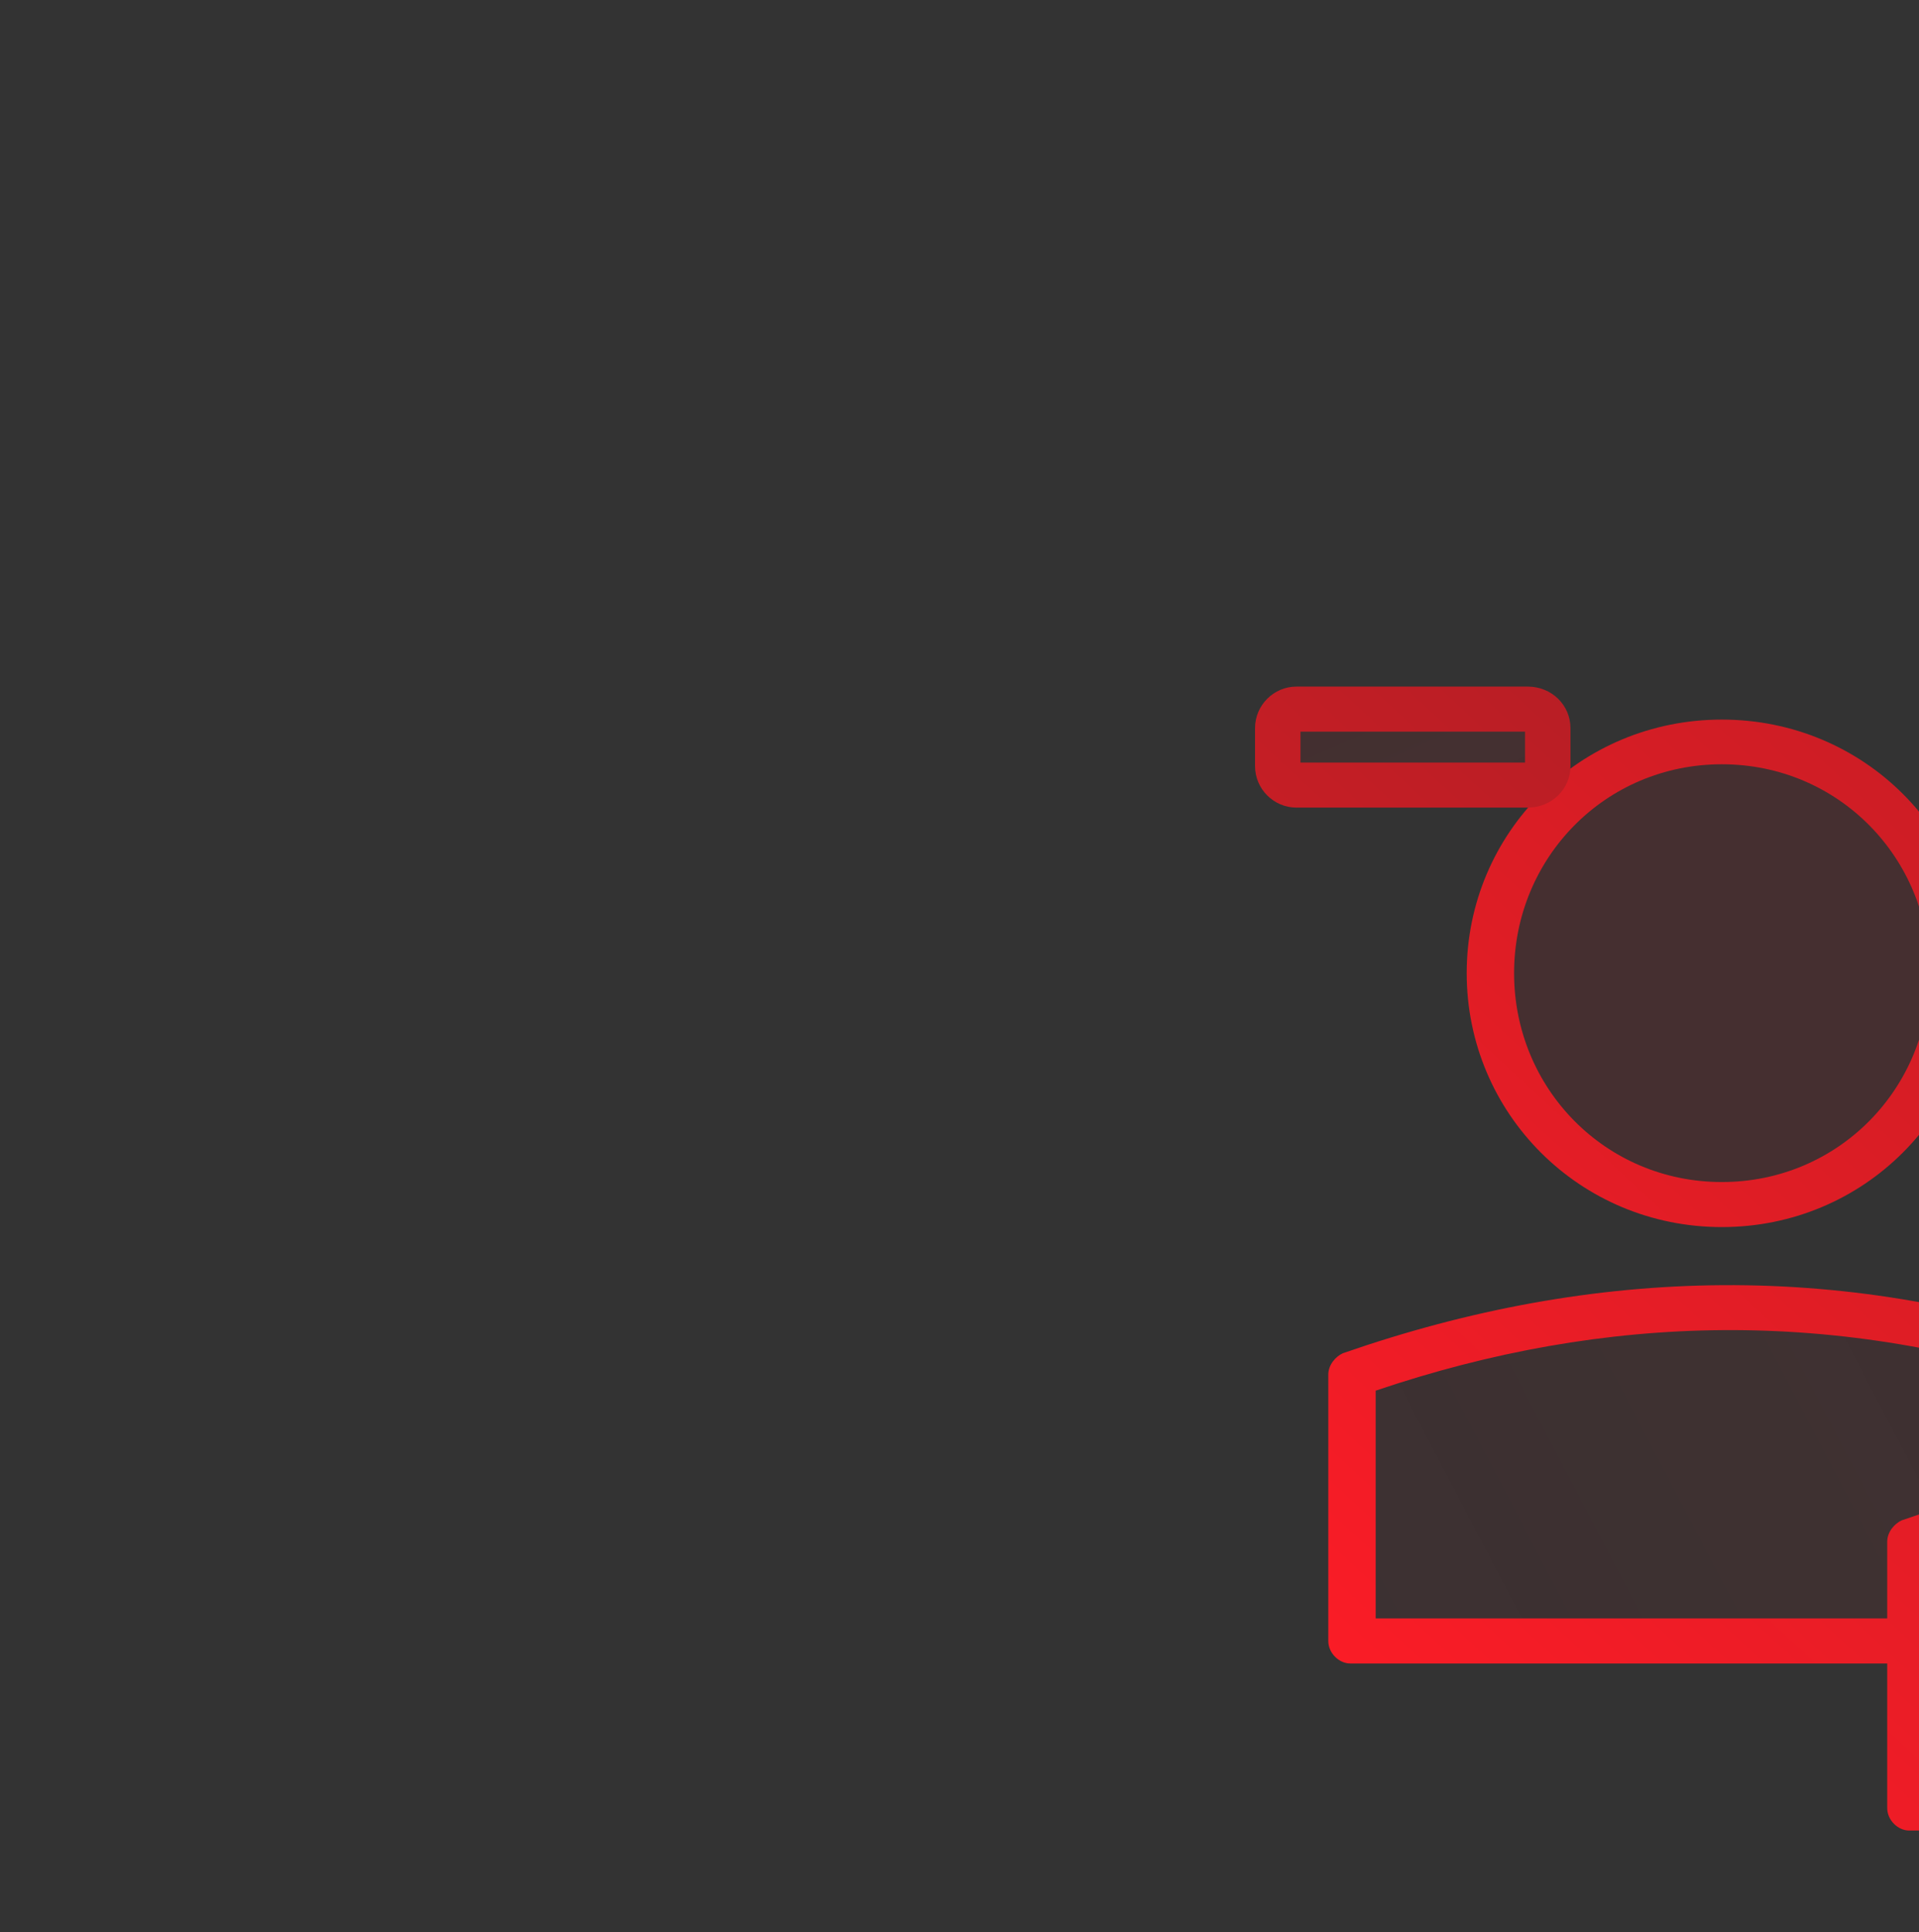<?xml version="1.0" encoding="UTF-8" standalone="no"?>
<!DOCTYPE svg PUBLIC "-//W3C//DTD SVG 1.1//EN" "http://www.w3.org/Graphics/SVG/1.1/DTD/svg11.dtd">
<svg width="100%" height="100%" viewBox="0 0 143 144" version="1.1" xmlns="http://www.w3.org/2000/svg" xmlns:xlink="http://www.w3.org/1999/xlink" xml:space="preserve" xmlns:serif="http://www.serif.com/" style="fill-rule:evenodd;clip-rule:evenodd;stroke-linejoin:round;stroke-miterlimit:2;">
    <rect x="0" y="0" width="143" height="144" fill="#333333" stroke="none"/>
    <g transform="matrix(1,0,0,1,-28367,-1395)">
        <g transform="matrix(3.034,0,0,5.197,21097.4,942.188)">
            <g id="engineering2" transform="matrix(2.713,0,0,2.713,-4292.84,0.195)">
                <g transform="matrix(0.116,0,0,0.067,-811.93,-62.643)">
                    <path d="M28439.9,1455.28C28434.7,1447.92 28429.6,1438 28429.8,1427.89C28430.2,1412.11 28436.6,1406.7 28450.1,1406.7C28463.7,1406.7 28472.1,1413.5 28472.1,1427.04C28472.1,1437.31 28466.3,1447.65 28460.6,1455.28L28439.9,1455.28Z" style="fill:url(#_Linear1);"/>
                </g>
                <g transform="matrix(0.116,0,0,0.067,-811.93,-62.643)">
                    <path d="M28438.5,1456.29C28438.8,1456.76 28439.3,1457.04 28439.9,1457.04L28460.6,1457.04C28461.2,1457.04 28461.7,1456.78 28462.1,1456.33C28467.9,1448.42 28473.8,1437.68 28473.8,1427.04C28473.8,1419.67 28471.5,1414.17 28467.3,1410.47C28463.3,1406.83 28457.4,1404.93 28450.1,1404.93C28442.8,1404.93 28437.4,1406.52 28433.8,1410.13C28430.2,1413.7 28428.3,1419.36 28428.1,1427.85C28427.8,1438.34 28433.1,1448.65 28438.5,1456.29ZM28459.7,1453.51C28465,1446.24 28470.3,1436.62 28470.3,1427.04C28470.3,1420.87 28468.5,1416.2 28465,1413.11C28461.5,1409.97 28456.4,1408.46 28450.1,1408.46C28443.9,1408.46 28439.3,1409.58 28436.3,1412.63C28433.2,1415.7 28431.8,1420.64 28431.6,1427.93C28431.4,1437.32 28436,1446.52 28440.8,1453.51L28459.7,1453.51Z" style="fill:url(#_Linear2);"/>
                </g>
                <g transform="matrix(0.33,0,0,0.192,-6953.42,-181.307)">
                    <circle cx="28589.4" cy="1137.99" r="6.366" style="fill:url(#_Linear3);"/>
                </g>
                <g transform="matrix(0.33,0,0,0.192,-6953.42,-181.307)">
                    <path d="M28589.4,1131.01C28585.5,1131.01 28582.4,1134.13 28582.4,1137.99C28582.4,1141.85 28585.5,1144.98 28589.4,1144.98C28593.3,1144.98 28596.4,1141.85 28596.4,1137.99C28596.4,1134.13 28593.3,1131.01 28589.4,1131.01ZM28589.4,1132.24C28592.6,1132.24 28595.1,1134.82 28595.1,1137.99C28595.1,1141.16 28592.6,1143.74 28589.4,1143.74C28586.2,1143.74 28583.7,1141.16 28583.7,1137.99C28583.7,1134.82 28586.2,1132.24 28589.4,1132.24Z" style="fill:url(#_Linear4);"/>
                </g>
                <g transform="matrix(0.33,0,0,0.192,-6943.21,-181.307)">
                    <circle cx="28589.4" cy="1137.99" r="6.366" style="fill:url(#_Linear5);"/>
                </g>
                <g transform="matrix(0.33,0,0,0.192,-6943.21,-181.307)">
                    <path d="M28589.4,1131.01C28585.5,1131.01 28582.4,1134.13 28582.4,1137.99C28582.4,1141.85 28585.5,1144.98 28589.4,1144.98C28593.3,1144.98 28596.4,1141.85 28596.4,1137.99C28596.4,1134.13 28593.3,1131.01 28589.4,1131.01ZM28589.4,1132.24C28592.6,1132.24 28595.1,1134.82 28595.1,1137.99C28595.1,1141.16 28592.6,1143.74 28589.4,1143.74C28586.2,1143.74 28583.7,1141.16 28583.7,1137.99C28583.7,1134.82 28586.2,1132.24 28589.4,1132.24Z" style="fill:url(#_Linear6);"/>
                </g>
                <g transform="matrix(0.33,0,0,0.192,-6948.33,-180.373)">
                    <circle cx="28589.4" cy="1137.99" r="6.366" style="fill:url(#_Linear7);"/>
                </g>
                <g transform="matrix(0.33,0,0,0.192,-6948.33,-180.373)">
                    <path d="M28589.4,1131.01C28585.5,1131.01 28582.4,1134.13 28582.4,1137.99C28582.4,1141.85 28585.5,1144.98 28589.4,1144.98C28593.3,1144.98 28596.4,1141.85 28596.4,1137.99C28596.4,1134.13 28593.3,1131.01 28589.4,1131.01ZM28589.4,1132.24C28592.6,1132.24 28595.1,1134.82 28595.1,1137.99C28595.1,1141.16 28592.6,1143.74 28589.4,1143.74C28586.2,1143.74 28583.7,1141.16 28583.7,1137.99C28583.7,1134.82 28586.2,1132.24 28589.4,1132.24Z" style="fill:url(#_Linear8);"/>
                </g>
                <g transform="matrix(0.33,0,0,0.192,-6952.99,-181.485)">
                    <path d="M28598.5,1149.97C28591.5,1147.42 28584.7,1147.6 28577.9,1149.97L28577.9,1157.3L28598.5,1157.3L28598.5,1149.97Z" style="fill:url(#_Linear9);"/>
                </g>
                <g transform="matrix(0.33,0,0,0.192,-6952.99,-181.485)">
                    <path d="M28599.1,1149.97C28599.1,1149.71 28598.9,1149.48 28598.7,1149.39C28591.6,1146.79 28584.6,1146.97 28577.7,1149.38C28577.5,1149.47 28577.3,1149.7 28577.3,1149.97L28577.3,1157.3C28577.3,1157.64 28577.6,1157.92 28577.9,1157.92L28598.5,1157.92C28598.8,1157.92 28599.1,1157.64 28599.1,1157.3L28599.1,1149.97ZM28597.9,1150.4C28591.3,1148.11 28584.9,1148.27 28578.6,1150.41L28578.6,1156.68L28597.9,1156.68L28597.9,1150.4Z" style="fill:url(#_Linear10);"/>
                </g>
                <g transform="matrix(0.33,0,0,0.192,-6942.82,-181.485)">
                    <path d="M28598.5,1149.97C28591.5,1147.42 28584.7,1147.6 28577.9,1149.97L28577.9,1157.3L28598.5,1157.3L28598.5,1149.97Z" style="fill:url(#_Linear11);"/>
                </g>
                <g transform="matrix(0.33,0,0,0.192,-6942.82,-181.485)">
                    <path d="M28599.1,1149.97C28599.1,1149.71 28598.9,1149.48 28598.7,1149.39C28591.6,1146.79 28584.6,1146.97 28577.7,1149.38C28577.5,1149.47 28577.3,1149.7 28577.3,1149.97L28577.3,1157.3C28577.3,1157.64 28577.6,1157.92 28577.9,1157.92L28598.5,1157.92C28598.8,1157.92 28599.1,1157.64 28599.1,1157.3L28599.1,1149.97ZM28597.9,1150.4C28591.3,1148.11 28584.9,1148.27 28578.6,1150.41L28578.6,1156.68L28597.9,1156.68L28597.9,1150.4Z" style="fill:url(#_Linear12);"/>
                </g>
                <g transform="matrix(0.33,0,0,0.192,-6947.93,-180.602)">
                    <path d="M28598.5,1149.97C28591.5,1147.42 28584.7,1147.6 28577.9,1149.97L28577.9,1157.3L28598.5,1157.3L28598.5,1149.97Z" style="fill:white;"/>
                </g>
                <g transform="matrix(0.33,0,0,0.192,-6947.93,-180.602)">
                    <path d="M28599.1,1149.97C28599.1,1149.71 28598.9,1149.48 28598.7,1149.39C28591.6,1146.79 28584.6,1146.97 28577.7,1149.38C28577.5,1149.47 28577.3,1149.7 28577.3,1149.97L28577.3,1157.3C28577.3,1157.64 28577.6,1157.92 28577.9,1157.92L28598.5,1157.92C28598.8,1157.92 28599.1,1157.64 28599.1,1157.3L28599.1,1149.97ZM28597.9,1150.4C28591.3,1148.11 28584.9,1148.27 28578.6,1150.41L28578.6,1156.68L28597.9,1156.68L28597.9,1150.4Z" style="fill:url(#_Linear13);"/>
                </g>
                <g transform="matrix(0.121,0,0,0.052,-964.118,-40.105)">
                    <path d="M28459.7,1461.48C28459.7,1460.41 28459,1459.55 28458.2,1459.55L28440.9,1459.55C28440.1,1459.55 28439.5,1460.41 28439.5,1461.48L28439.5,1465.34C28439.5,1466.4 28440.1,1467.27 28440.9,1467.27L28458.2,1467.27C28459,1467.27 28459.7,1466.4 28459.7,1465.34L28459.7,1461.48Z" style="fill:url(#_Linear14);"/>
                </g>
                <g transform="matrix(0.121,0,0,0.052,-964.118,-40.105)">
                    <path d="M28461.4,1461.48C28461.4,1459.15 28460,1457.26 28458.2,1457.26L28440.9,1457.26C28439.2,1457.26 28437.8,1459.15 28437.8,1461.48C28437.8,1461.48 28437.8,1465.34 28437.8,1465.34C28437.8,1467.67 28439.2,1469.56 28440.9,1469.56L28458.2,1469.56C28460,1469.56 28461.4,1467.67 28461.4,1465.34C28461.4,1465.34 28461.4,1461.48 28461.4,1461.48ZM28441.2,1461.84L28441.2,1464.98L28458,1464.98L28458,1461.84L28441.2,1461.84Z" style="fill:url(#_Linear15);"/>
                </g>
                <g transform="matrix(0.116,0,0,0.067,-811.93,-62.643)">
                    <path d="M28453.7,1470.94C28453.8,1471.27 28453.9,1471.62 28453.9,1471.99C28453.9,1473.62 28452.6,1474.95 28450.9,1474.95C28449.3,1474.95 28448,1473.62 28448,1471.99C28448,1471.62 28448.1,1471.27 28448.2,1470.94L28453.7,1470.94Z" style="fill:url(#_Linear16);"/>
                </g>
                <g transform="matrix(0.116,0,0,0.067,-811.93,-62.643)">
                    <path d="M28455.4,1470.32C28455.1,1469.63 28454.5,1469.17 28453.7,1469.17L28448.2,1469.17C28447.4,1469.17 28446.8,1469.63 28446.5,1470.32C28446.3,1470.84 28446.2,1471.4 28446.2,1471.99C28446.2,1474.6 28448.3,1476.72 28450.9,1476.72C28453.6,1476.72 28455.7,1474.6 28455.7,1471.99C28455.7,1471.4 28455.6,1470.84 28455.4,1470.32ZM28451.9,1472.71L28450,1472.71C28450.2,1473 28450.6,1473.18 28450.9,1473.18C28451.3,1473.18 28451.7,1473 28451.9,1472.71Z" style="fill:url(#_Linear17);"/>
                </g>
            </g>
        </g>
    </g>
    <defs>
        <linearGradient id="_Linear1" x1="0" y1="0" x2="1" y2="0" gradientUnits="userSpaceOnUse" gradientTransform="matrix(30.184,68.252,-68.252,30.184,28429.8,1406.7)"><stop offset="0" style="stop-color:rgb(141,31,36);stop-opacity:0.1"/><stop offset="1" style="stop-color:rgb(141,31,36);stop-opacity:0.2"/></linearGradient>
        <linearGradient id="_Linear2" x1="0" y1="0" x2="1" y2="0" gradientUnits="userSpaceOnUse" gradientTransform="matrix(143.891,-152.579,152.579,143.891,28377.9,1555.68)"><stop offset="0" style="stop-color:rgb(255,28,38);stop-opacity:1"/><stop offset="1" style="stop-color:rgb(141,31,36);stop-opacity:1"/></linearGradient>
        <linearGradient id="_Linear3" x1="0" y1="0" x2="1" y2="0" gradientUnits="userSpaceOnUse" gradientTransform="matrix(51.402,-25.882,25.882,51.402,28579.2,1156.38)"><stop offset="0" style="stop-color:rgb(141,31,36);stop-opacity:0.2"/><stop offset="1" style="stop-color:rgb(141,31,36);stop-opacity:0.2"/></linearGradient>
        <linearGradient id="_Linear4" x1="0" y1="0" x2="1" y2="0" gradientUnits="userSpaceOnUse" gradientTransform="matrix(50.428,-53.472,53.472,50.428,28579.2,1161.86)"><stop offset="0" style="stop-color:rgb(255,28,38);stop-opacity:1"/><stop offset="1" style="stop-color:rgb(141,31,36);stop-opacity:1"/></linearGradient>
        <linearGradient id="_Linear5" x1="0" y1="0" x2="1" y2="0" gradientUnits="userSpaceOnUse" gradientTransform="matrix(51.402,-25.882,25.882,51.402,28548.3,1156.38)"><stop offset="0" style="stop-color:rgb(141,31,36);stop-opacity:0.1"/><stop offset="1" style="stop-color:rgb(141,31,36);stop-opacity:0.2"/></linearGradient>
        <linearGradient id="_Linear6" x1="0" y1="0" x2="1" y2="0" gradientUnits="userSpaceOnUse" gradientTransform="matrix(50.428,-53.472,53.472,50.428,28548.3,1161.86)"><stop offset="0" style="stop-color:rgb(255,28,38);stop-opacity:1"/><stop offset="1" style="stop-color:rgb(141,31,36);stop-opacity:1"/></linearGradient>
        <linearGradient id="_Linear7" x1="0" y1="0" x2="1" y2="0" gradientUnits="userSpaceOnUse" gradientTransform="matrix(51.402,-25.882,25.882,51.402,28563.8,1151.52)"><stop offset="0" style="stop-color:rgb(141,31,36);stop-opacity:0.1"/><stop offset="1" style="stop-color:rgb(141,31,36);stop-opacity:0.2"/></linearGradient>
        <linearGradient id="_Linear8" x1="0" y1="0" x2="1" y2="0" gradientUnits="userSpaceOnUse" gradientTransform="matrix(50.428,-53.472,53.472,50.428,28563.8,1157)"><stop offset="0" style="stop-color:rgb(255,28,38);stop-opacity:1"/><stop offset="1" style="stop-color:rgb(141,31,36);stop-opacity:1"/></linearGradient>
        <linearGradient id="_Linear9" x1="0" y1="0" x2="1" y2="0" gradientUnits="userSpaceOnUse" gradientTransform="matrix(51.402,-25.882,25.882,51.402,28577.9,1157.3)"><stop offset="0" style="stop-color:rgb(141,31,36);stop-opacity:0.1"/><stop offset="1" style="stop-color:rgb(141,31,36);stop-opacity:0.2"/></linearGradient>
        <linearGradient id="_Linear10" x1="0" y1="0" x2="1" y2="0" gradientUnits="userSpaceOnUse" gradientTransform="matrix(50.428,-53.472,53.472,50.428,28577.9,1162.78)"><stop offset="0" style="stop-color:rgb(255,28,38);stop-opacity:1"/><stop offset="1" style="stop-color:rgb(141,31,36);stop-opacity:1"/></linearGradient>
        <linearGradient id="_Linear11" x1="0" y1="0" x2="1" y2="0" gradientUnits="userSpaceOnUse" gradientTransform="matrix(51.402,-25.882,25.882,51.402,28547.1,1157.3)"><stop offset="0" style="stop-color:rgb(141,31,36);stop-opacity:0.1"/><stop offset="1" style="stop-color:rgb(141,31,36);stop-opacity:0.2"/></linearGradient>
        <linearGradient id="_Linear12" x1="0" y1="0" x2="1" y2="0" gradientUnits="userSpaceOnUse" gradientTransform="matrix(50.428,-53.472,53.472,50.428,28547.1,1162.78)"><stop offset="0" style="stop-color:rgb(255,28,38);stop-opacity:1"/><stop offset="1" style="stop-color:rgb(141,31,36);stop-opacity:1"/></linearGradient>
        <linearGradient id="_Linear13" x1="0" y1="0" x2="1" y2="0" gradientUnits="userSpaceOnUse" gradientTransform="matrix(50.428,-53.472,53.472,50.428,28562.6,1158.19)"><stop offset="0" style="stop-color:rgb(255,28,38);stop-opacity:1"/><stop offset="1" style="stop-color:rgb(141,31,36);stop-opacity:1"/></linearGradient>
        <linearGradient id="_Linear14" x1="0" y1="0" x2="1" y2="0" gradientUnits="userSpaceOnUse" gradientTransform="matrix(28.846,88.466,-65.228,39.123,28429.4,1390.15)"><stop offset="0" style="stop-color:rgb(141,31,36);stop-opacity:0.1"/><stop offset="1" style="stop-color:rgb(141,31,36);stop-opacity:0.2"/></linearGradient>
        <linearGradient id="_Linear15" x1="0" y1="0" x2="1" y2="0" gradientUnits="userSpaceOnUse" gradientTransform="matrix(137.516,-197.767,145.818,186.507,28379.7,1583.25)"><stop offset="0" style="stop-color:rgb(255,28,38);stop-opacity:1"/><stop offset="1" style="stop-color:rgb(141,31,36);stop-opacity:1"/></linearGradient>
        <linearGradient id="_Linear16" x1="0" y1="0" x2="1" y2="0" gradientUnits="userSpaceOnUse" gradientTransform="matrix(30.184,68.252,-68.252,30.184,28429.8,1406.7)"><stop offset="0" style="stop-color:rgb(141,31,36);stop-opacity:0.1"/><stop offset="1" style="stop-color:rgb(141,31,36);stop-opacity:0.2"/></linearGradient>
        <linearGradient id="_Linear17" x1="0" y1="0" x2="1" y2="0" gradientUnits="userSpaceOnUse" gradientTransform="matrix(143.891,-152.579,152.579,143.891,28377.9,1555.68)"><stop offset="0" style="stop-color:rgb(255,28,38);stop-opacity:1"/><stop offset="1" style="stop-color:rgb(141,31,36);stop-opacity:1"/></linearGradient>
    </defs>
</svg>
